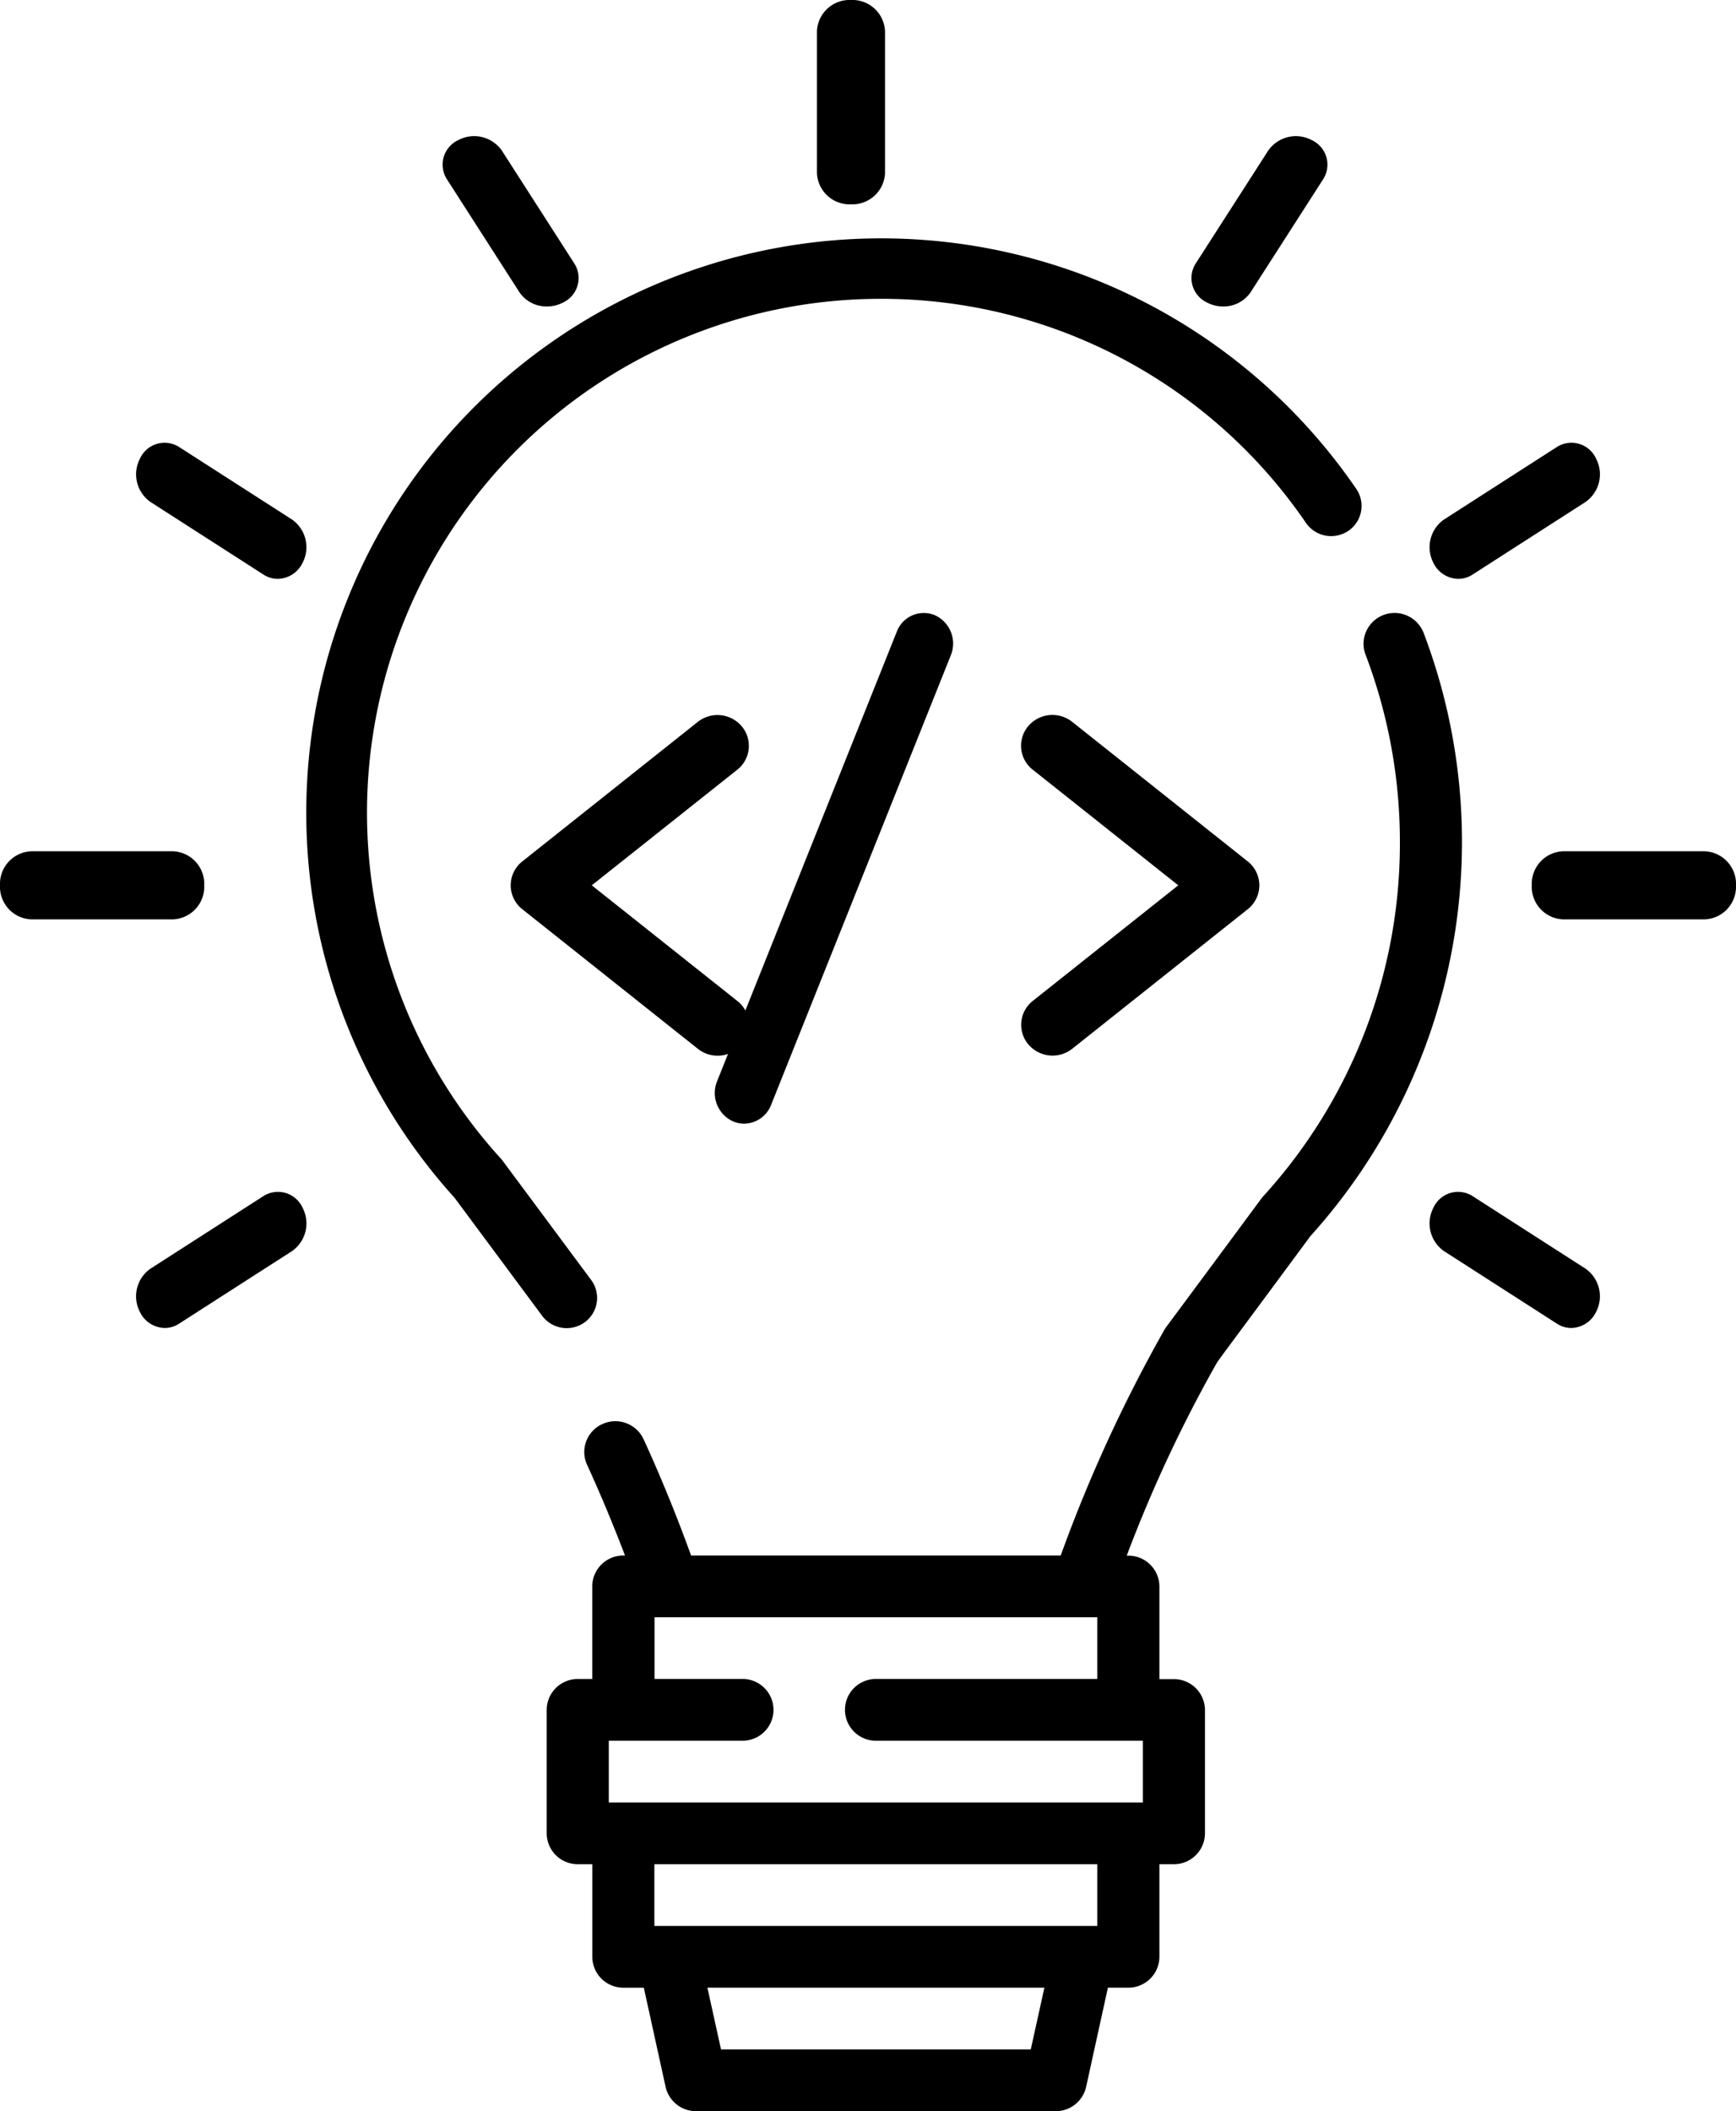 <svg id="idea_1_" data-name="idea (1)" xmlns="http://www.w3.org/2000/svg" viewBox="0 0 51 62">
  <path id="Shape" d="M30.846,7.36A16.913,16.913,0,0,0,5.011,4.874a16.854,16.854,0,0,0-.659,23.3l2.576,3.47a.9.9,0,0,0,1.25.188.884.884,0,0,0,.189-1.242l-2.6-3.5a.852.852,0,0,0-.056-.068A15.09,15.09,0,0,1,16.883,1.776h.077A15.091,15.091,0,0,1,29.365,8.355a.9.9,0,0,0,1.242.238A.884.884,0,0,0,30.846,7.36Z" transform="translate(9 7)"/>
  <g id="Group" transform="translate(16 18)">
    <path id="Shape-2" data-name="Shape" d="M0,0H0Z" transform="translate(3.45 29.495)"/>
    <path id="Shape-3" data-name="Shape" d="M14.954,44H4.384a.916.916,0,0,1-.891-.713l-.64-2.913h-.6a.911.911,0,0,1-.913-.907V36.747H.913A.911.911,0,0,1,0,35.84V32.214a.91.91,0,0,1,.913-.906h.425v-2.72a.911.911,0,0,1,.913-.907H2.3c-.35-.917-.724-1.813-1.113-2.662a.9.9,0,0,1,.452-1.2.914.914,0,0,1,1.208.449c.5,1.089.969,2.237,1.395,3.414H15.1a43.42,43.42,0,0,1,3.046-6.629c.017-.029.036-.058.059-.089l1.046-1.41.045-.061.363-.49.725-.979.612-.827a.837.837,0,0,1,.059-.071A15.369,15.369,0,0,0,25.065,6.748a15.467,15.467,0,0,0-1.008-5.521.894.894,0,0,1,.02-.691A.913.913,0,0,1,24.908,0a.917.917,0,0,1,.854.586,17.279,17.279,0,0,1-3.33,17.72l-.584.79-.78,1.054-.034.046-.437.59-.653.88-.012.016L19.7,22a40.48,40.48,0,0,0-2.66,5.685h.047a.911.911,0,0,1,.913.907v2.72h.426a.91.91,0,0,1,.912.906V35.84a.91.91,0,0,1-.912.907H18v2.719a.911.911,0,0,1-.913.907h-.6l-.64,2.913A.915.915,0,0,1,14.954,44ZM4.721,40.373l.4,1.813h9.1l.4-1.813ZM3.163,36.747V38.56H16.176V36.747ZM1.824,33.12v1.813H17.513V33.12H9.669a.906.906,0,1,1,0-1.813h6.507V29.494H3.167l0,1.813H5.756a.906.906,0,1,1,0,1.813Z" transform="translate(0.061 0.001)"/>
    <path id="Shape-4" data-name="Shape" d="M.45,0h0Z" transform="translate(15.806 29.495)"/>
  </g>
  <path id="Shape-5" data-name="Shape" d="M1,0A.959.959,0,0,0,0,.913V5.087A.959.959,0,0,0,1,6a.959.959,0,0,0,1-.913V.913A.959.959,0,0,0,1,0Z" transform="translate(24)"/>
  <path id="Shape-6" data-name="Shape" d="M3.875,3.742,1.741.419A.992.992,0,0,0,.467.113.794.794,0,0,0,.125,1.258L2.259,4.581A.957.957,0,0,0,3.068,5a1.01,1.01,0,0,0,.466-.112A.794.794,0,0,0,3.875,3.742Z" transform="translate(13 4)"/>
  <path id="Shape-7" data-name="Shape" d="M4.581,2.259,1.258.125A.794.794,0,0,0,.113.467.992.992,0,0,0,.419,1.741L3.742,3.875A.771.771,0,0,0,4.16,4a.826.826,0,0,0,.727-.467A.992.992,0,0,0,4.581,2.259Z" transform="translate(4 13)"/>
  <path id="Shape-8" data-name="Shape" d="M4.581,2.259,1.258.125A.794.794,0,0,0,.112.467.992.992,0,0,0,.419,1.741L3.742,3.875A.771.771,0,0,0,4.16,4a.826.826,0,0,0,.727-.467A.992.992,0,0,0,4.581,2.259Z" transform="translate(42 35)"/>
  <path id="Shape-9" data-name="Shape" d="M5.087,0H.913A.959.959,0,0,0,0,1,.959.959,0,0,0,.913,2H5.087A.959.959,0,0,0,6,1,.959.959,0,0,0,5.087,0Z" transform="translate(0 25)"/>
  <path id="Shape-10" data-name="Shape" d="M5.087,0H.913A.959.959,0,0,0,0,1,.959.959,0,0,0,.913,2H5.087A.959.959,0,0,0,6,1,.959.959,0,0,0,5.087,0Z" transform="translate(45 25)"/>
  <path id="Shape-11" data-name="Shape" d="M4.888.467A.794.794,0,0,0,3.742.125L.419,2.259A.992.992,0,0,0,.112,3.533.826.826,0,0,0,.84,4a.771.771,0,0,0,.419-.125L4.581,1.741A.992.992,0,0,0,4.888.467Z" transform="translate(4 35)"/>
  <path id="Shape-12" data-name="Shape" d="M4.888.467A.794.794,0,0,0,3.742.125L.419,2.259A.992.992,0,0,0,.112,3.533.826.826,0,0,0,.84,4a.771.771,0,0,0,.419-.125L4.581,1.741A.992.992,0,0,0,4.888.467Z" transform="translate(42 13)"/>
  <path id="Shape-13" data-name="Shape" d="M3.533.113A.992.992,0,0,0,2.259.42L.125,3.742A.794.794,0,0,0,.467,4.888,1.011,1.011,0,0,0,.932,5a.957.957,0,0,0,.809-.419L3.875,1.258A.794.794,0,0,0,3.533.113Z" transform="translate(35 4)"/>
  <path id="Shape-14" data-name="Shape" d="M6.658,8.394,2.385,5,6.658,1.606A.892.892,0,0,0,6.795.335.933.933,0,0,0,5.5.2L.342,4.3a.893.893,0,0,0,0,1.4L5.5,9.8a.933.933,0,0,0,1.3-.134A.892.892,0,0,0,6.658,8.394Z" transform="translate(15 21)"/>
  <path id="Shape-15" data-name="Shape" d="M6.658,4.3,1.5.2a.933.933,0,0,0-1.3.134A.892.892,0,0,0,.342,1.606L4.615,5,.342,8.394A.892.892,0,0,0,.205,9.665.933.933,0,0,0,1.5,9.8L6.658,5.7a.893.893,0,0,0,0-1.4Z" transform="translate(30 21)"/>
  <path id="Shape-16" data-name="Shape" d="M6.471.07A.848.848,0,0,0,5.345.553L.067,13.753A.915.915,0,0,0,.529,14.93.824.824,0,0,0,.86,15a.861.861,0,0,0,.794-.553l5.278-13.2A.915.915,0,0,0,6.471.07Z" transform="translate(21 18)"/>
</svg>
